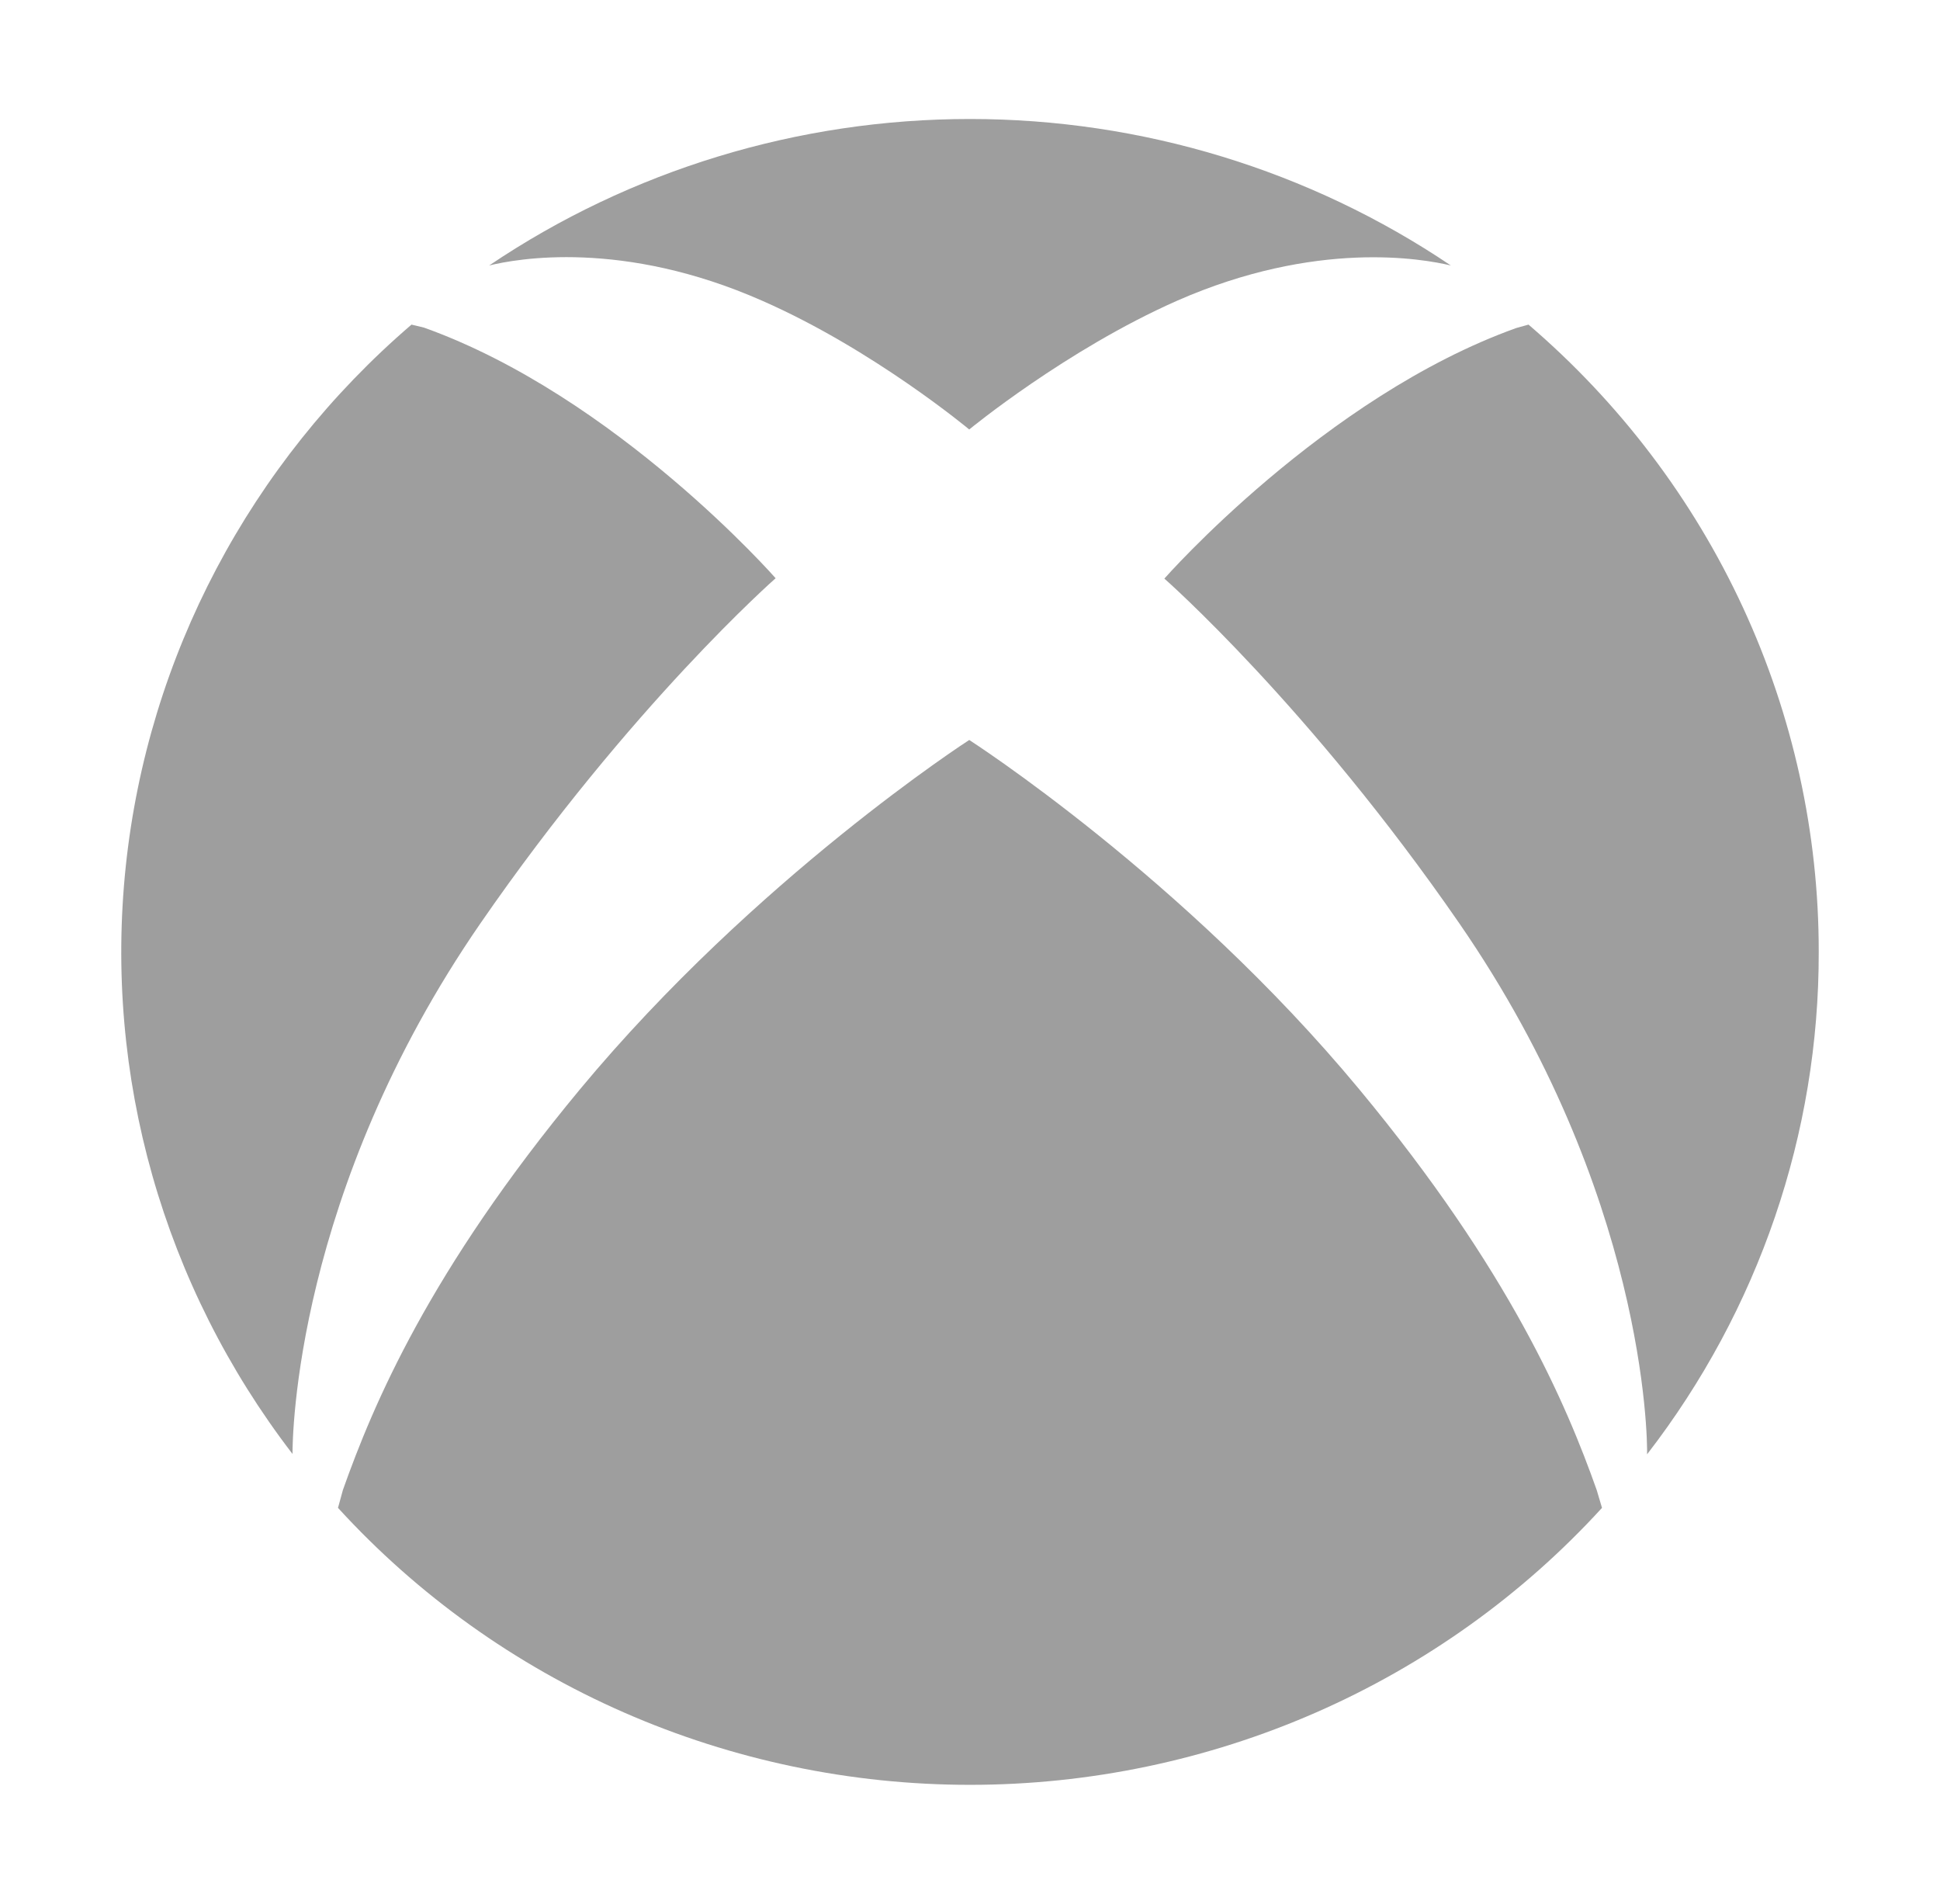 <svg width="53" height="52" viewBox="0 0 53 52" fill="none" xmlns="http://www.w3.org/2000/svg">
<path d="M13.126 25.218C17.235 19.266 21.19 15.793 21.19 15.793C21.19 15.793 16.832 10.826 11.583 8.948L11.242 8.866C6.828 12.653 4.039 17.939 3.436 23.662C2.833 29.384 4.46 35.118 7.991 39.711C7.991 39.264 8.054 32.571 13.126 25.218Z" fill="#9E9E9E"/>
<path d="M49.687 26C49.69 22.754 48.983 19.545 47.616 16.59C46.248 13.634 44.251 11.001 41.758 8.866L41.427 8.958C36.179 10.837 31.81 15.803 31.81 15.803C31.81 15.803 35.765 19.276 39.874 25.228C44.946 32.581 45.008 39.274 44.998 39.721C48.05 35.774 49.697 30.954 49.687 26Z" fill="#9E9E9E"/>
<path d="M20.827 8.216C23.86 9.547 26.479 11.73 26.479 11.73C26.479 11.73 29.119 9.557 32.152 8.216C35.961 6.541 38.87 7.069 39.636 7.251C35.77 4.645 31.19 3.25 26.5 3.25C21.809 3.25 17.229 4.645 13.364 7.251C14.109 7.069 17.008 6.53 20.827 8.216Z" fill="#9E9E9E"/>
<path d="M37.131 29.748C32.338 23.969 26.479 20.211 26.479 20.211C26.479 20.211 20.651 23.969 15.848 29.748C11.728 34.714 10.196 38.36 9.368 40.696L9.234 41.184C11.408 43.564 14.07 45.468 17.045 46.772C20.02 48.075 23.242 48.749 26.5 48.749C29.758 48.749 32.98 48.075 35.955 46.772C38.93 45.468 41.592 43.564 43.766 41.184L43.621 40.696C42.793 38.36 41.251 34.714 37.131 29.748Z" fill="#9E9E9E"/>
</svg>
